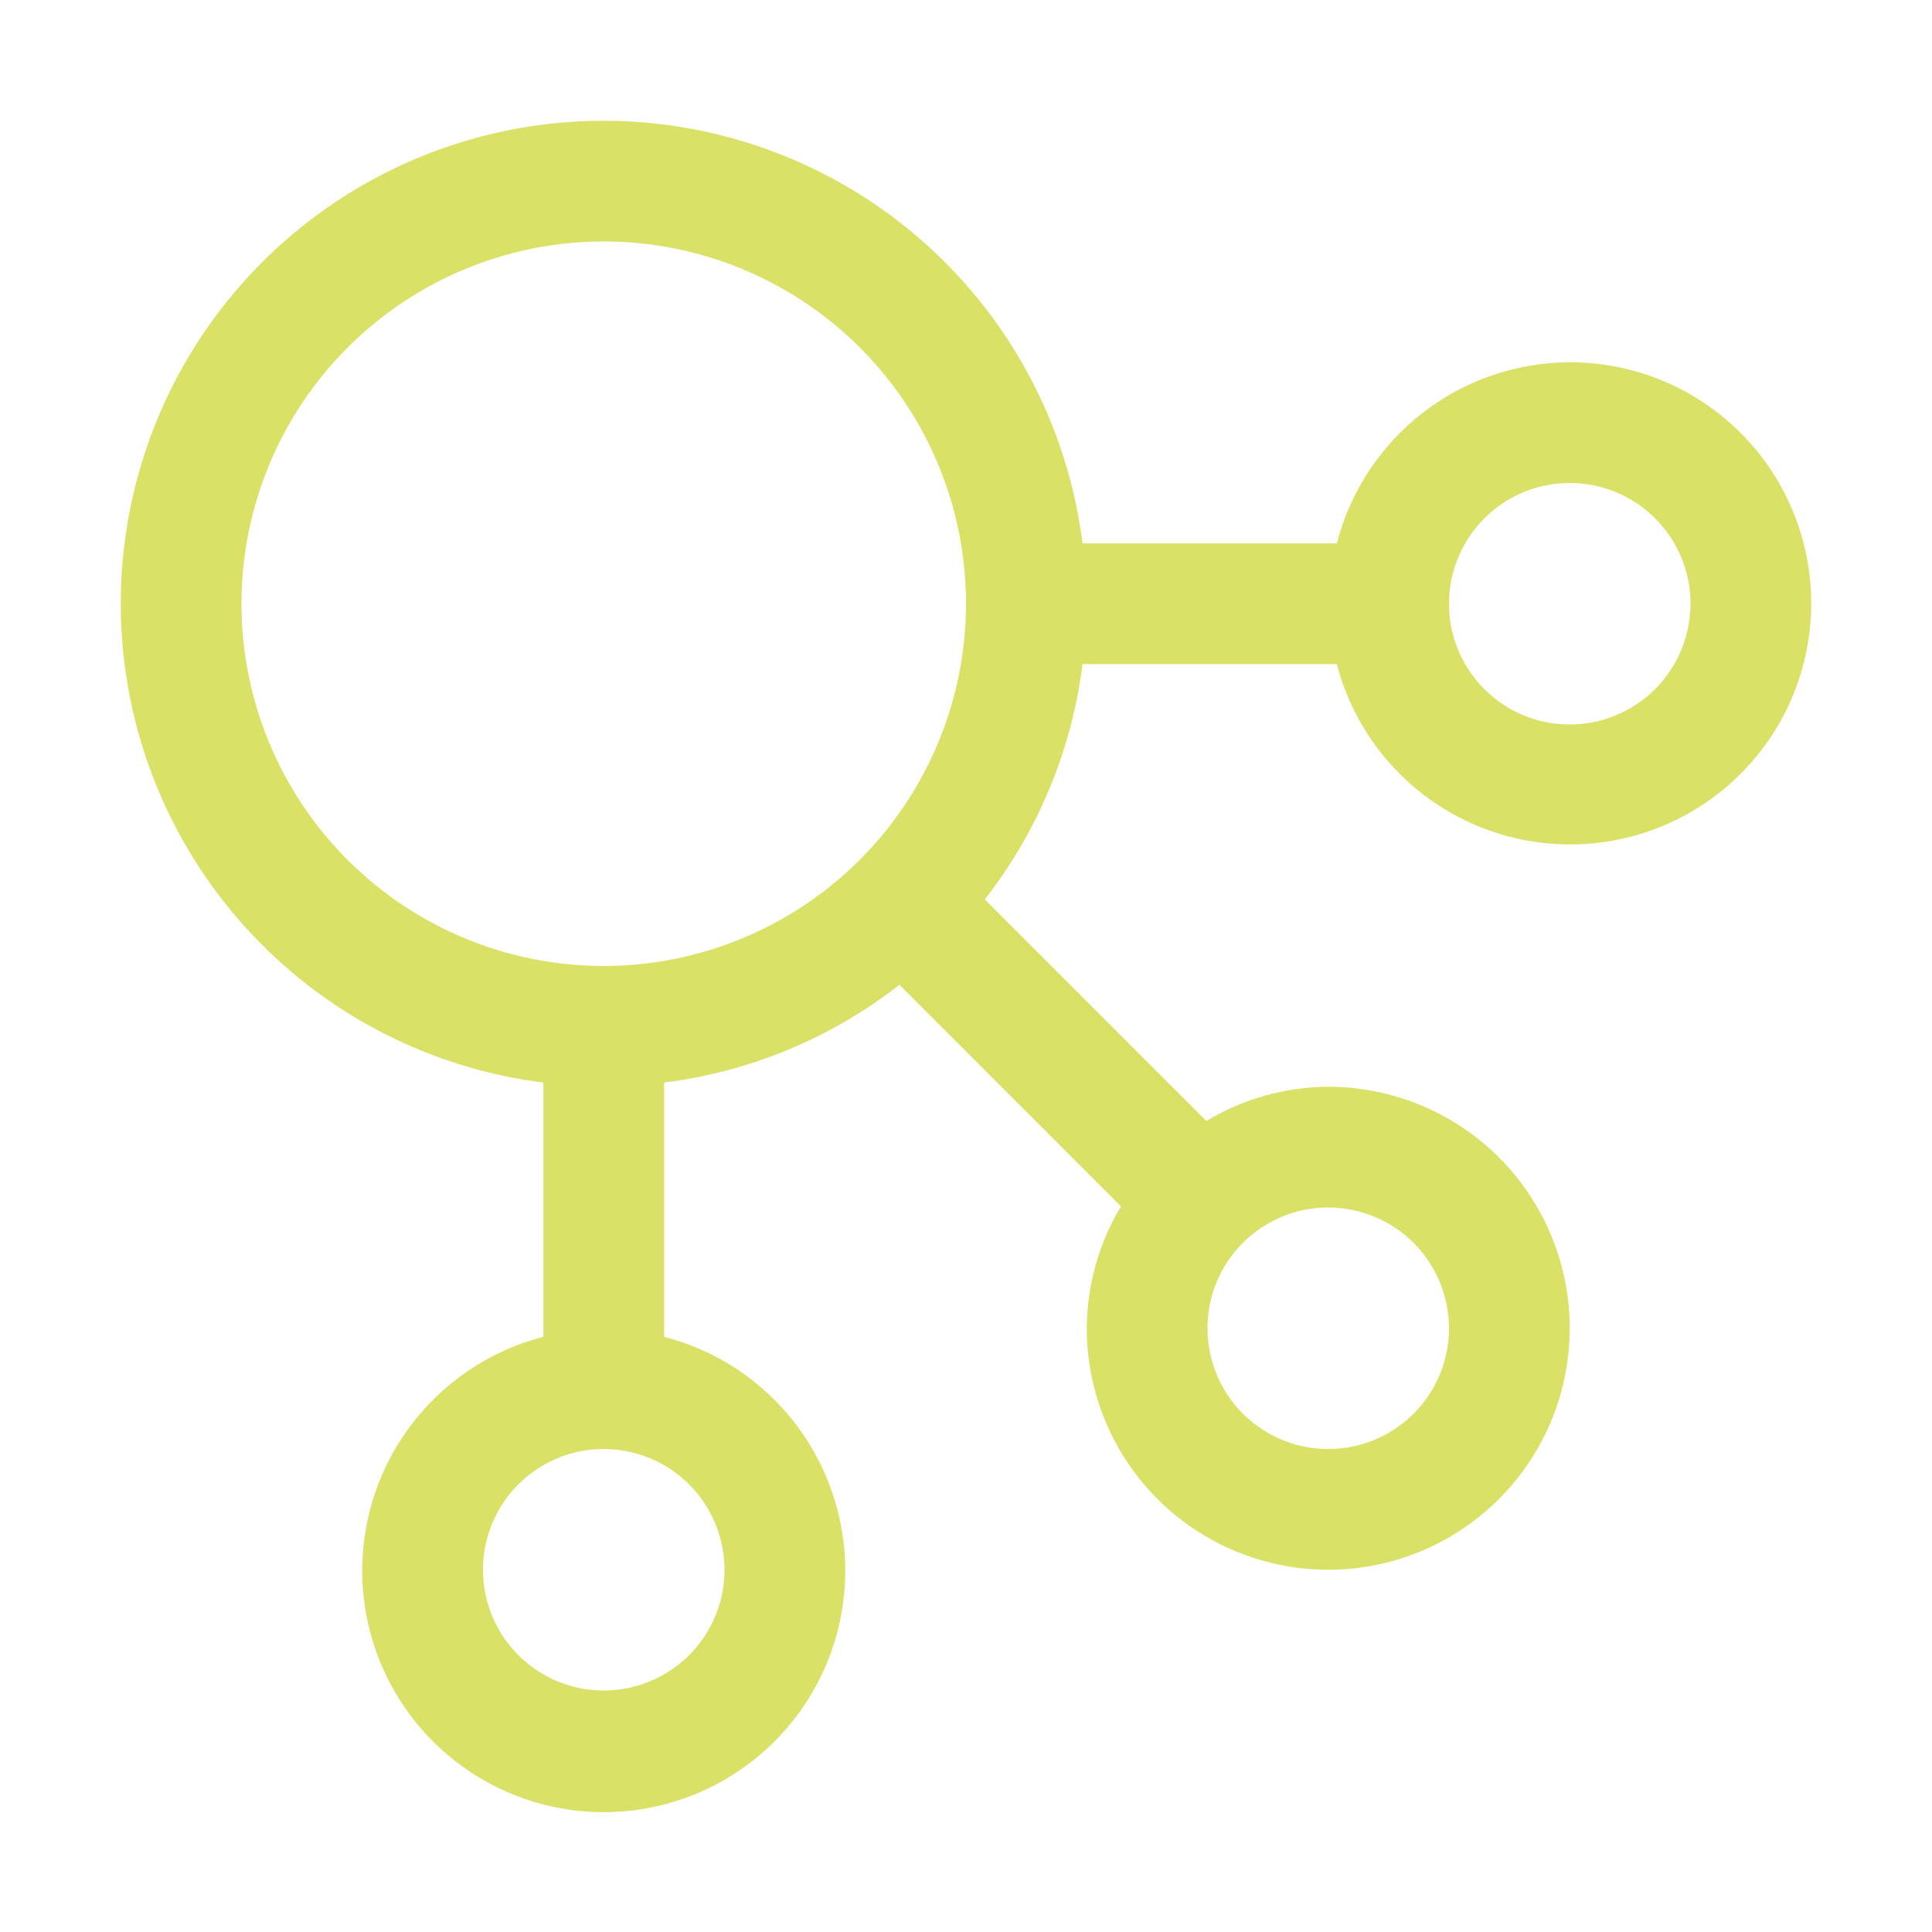 <svg width="77" height="77" viewBox="0 0 77 77" fill="none" xmlns="http://www.w3.org/2000/svg">
<path d="M62.562 14.438C60.434 14.444 58.369 15.156 56.689 16.463C55.009 17.769 53.81 19.596 53.279 21.656H43.145C42.696 18.083 41.254 14.708 38.982 11.914C36.71 9.12 33.699 7.02 30.293 5.853C26.886 4.685 23.221 4.497 19.712 5.309C16.204 6.122 12.994 7.903 10.448 10.449C7.902 12.995 6.121 16.205 5.309 19.713C4.496 23.221 4.684 26.887 5.852 30.294C7.02 33.7 9.12 36.711 11.914 38.983C14.708 41.255 18.083 42.697 21.656 43.146V53.279C19.388 53.865 17.411 55.258 16.096 57.197C14.781 59.136 14.219 61.488 14.514 63.812C14.809 66.136 15.942 68.272 17.7 69.821C19.457 71.37 21.72 72.224 24.062 72.224C26.405 72.224 28.667 71.37 30.425 69.821C32.183 68.272 33.316 66.136 33.611 63.812C33.906 61.488 33.343 59.136 32.029 57.197C30.714 55.258 28.737 53.865 26.469 53.279V43.146C29.889 42.716 33.129 41.37 35.847 39.25L44.676 48.081C43.793 49.547 43.322 51.225 43.312 52.938C43.312 54.841 43.877 56.702 44.934 58.285C45.992 59.868 47.495 61.101 49.254 61.83C51.013 62.558 52.948 62.749 54.815 62.378C56.682 62.006 58.397 61.09 59.743 59.743C61.089 58.397 62.006 56.682 62.377 54.815C62.749 52.948 62.558 51.013 61.83 49.254C61.101 47.495 59.868 45.992 58.285 44.935C56.702 43.877 54.841 43.313 52.937 43.313C51.225 43.322 49.546 43.793 48.079 44.677L39.25 35.847C41.369 33.129 42.715 29.889 43.145 26.469H53.279C53.732 28.208 54.664 29.785 55.968 31.021C57.272 32.257 58.897 33.103 60.658 33.462C62.419 33.821 64.245 33.679 65.929 33.053C67.613 32.426 69.088 31.339 70.186 29.917C71.284 28.494 71.96 26.792 72.139 25.004C72.319 23.216 71.993 21.413 71.198 19.801C70.404 18.189 69.174 16.832 67.648 15.884C66.121 14.936 64.359 14.435 62.562 14.438ZM28.875 62.563C28.875 63.514 28.593 64.445 28.064 65.236C27.535 66.028 26.783 66.644 25.904 67.009C25.025 67.373 24.057 67.468 23.123 67.283C22.19 67.097 21.332 66.639 20.659 65.966C19.986 65.293 19.528 64.435 19.342 63.501C19.157 62.568 19.252 61.6 19.616 60.721C19.98 59.842 20.597 59.09 21.389 58.561C22.18 58.032 23.111 57.75 24.062 57.75C25.338 57.752 26.561 58.259 27.464 59.161C28.366 60.063 28.873 61.287 28.875 62.563ZM24.062 38.5C21.207 38.5 18.416 37.653 16.041 36.067C13.667 34.48 11.817 32.226 10.724 29.588C9.631 26.949 9.345 24.047 9.902 21.246C10.459 18.445 11.834 15.873 13.854 13.854C15.873 11.835 18.445 10.46 21.246 9.902C24.046 9.345 26.949 9.631 29.587 10.724C32.225 11.817 34.48 13.667 36.067 16.041C37.653 18.416 38.5 21.207 38.5 24.063C38.496 27.89 36.973 31.56 34.267 34.267C31.56 36.973 27.89 38.496 24.062 38.5ZM57.75 52.938C57.75 53.889 57.468 54.82 56.939 55.611C56.41 56.403 55.658 57.02 54.779 57.384C53.9 57.748 52.932 57.843 51.998 57.658C51.065 57.472 50.208 57.014 49.534 56.34C48.861 55.667 48.403 54.81 48.217 53.876C48.032 52.943 48.127 51.975 48.491 51.096C48.855 50.217 49.472 49.465 50.264 48.936C51.055 48.407 51.986 48.125 52.937 48.125C54.213 48.127 55.437 48.634 56.339 49.536C57.241 50.438 57.748 51.662 57.75 52.938ZM62.562 28.875C61.611 28.875 60.68 28.593 59.889 28.064C59.097 27.535 58.48 26.784 58.116 25.904C57.752 25.025 57.657 24.057 57.842 23.124C58.028 22.19 58.486 21.333 59.159 20.66C59.833 19.987 60.69 19.528 61.623 19.343C62.557 19.157 63.525 19.252 64.404 19.616C65.283 19.981 66.035 20.598 66.564 21.389C67.093 22.18 67.375 23.111 67.375 24.063C67.373 25.338 66.866 26.562 65.964 27.464C65.061 28.366 63.838 28.874 62.562 28.875Z" fill="#D9E167"/>
</svg>
